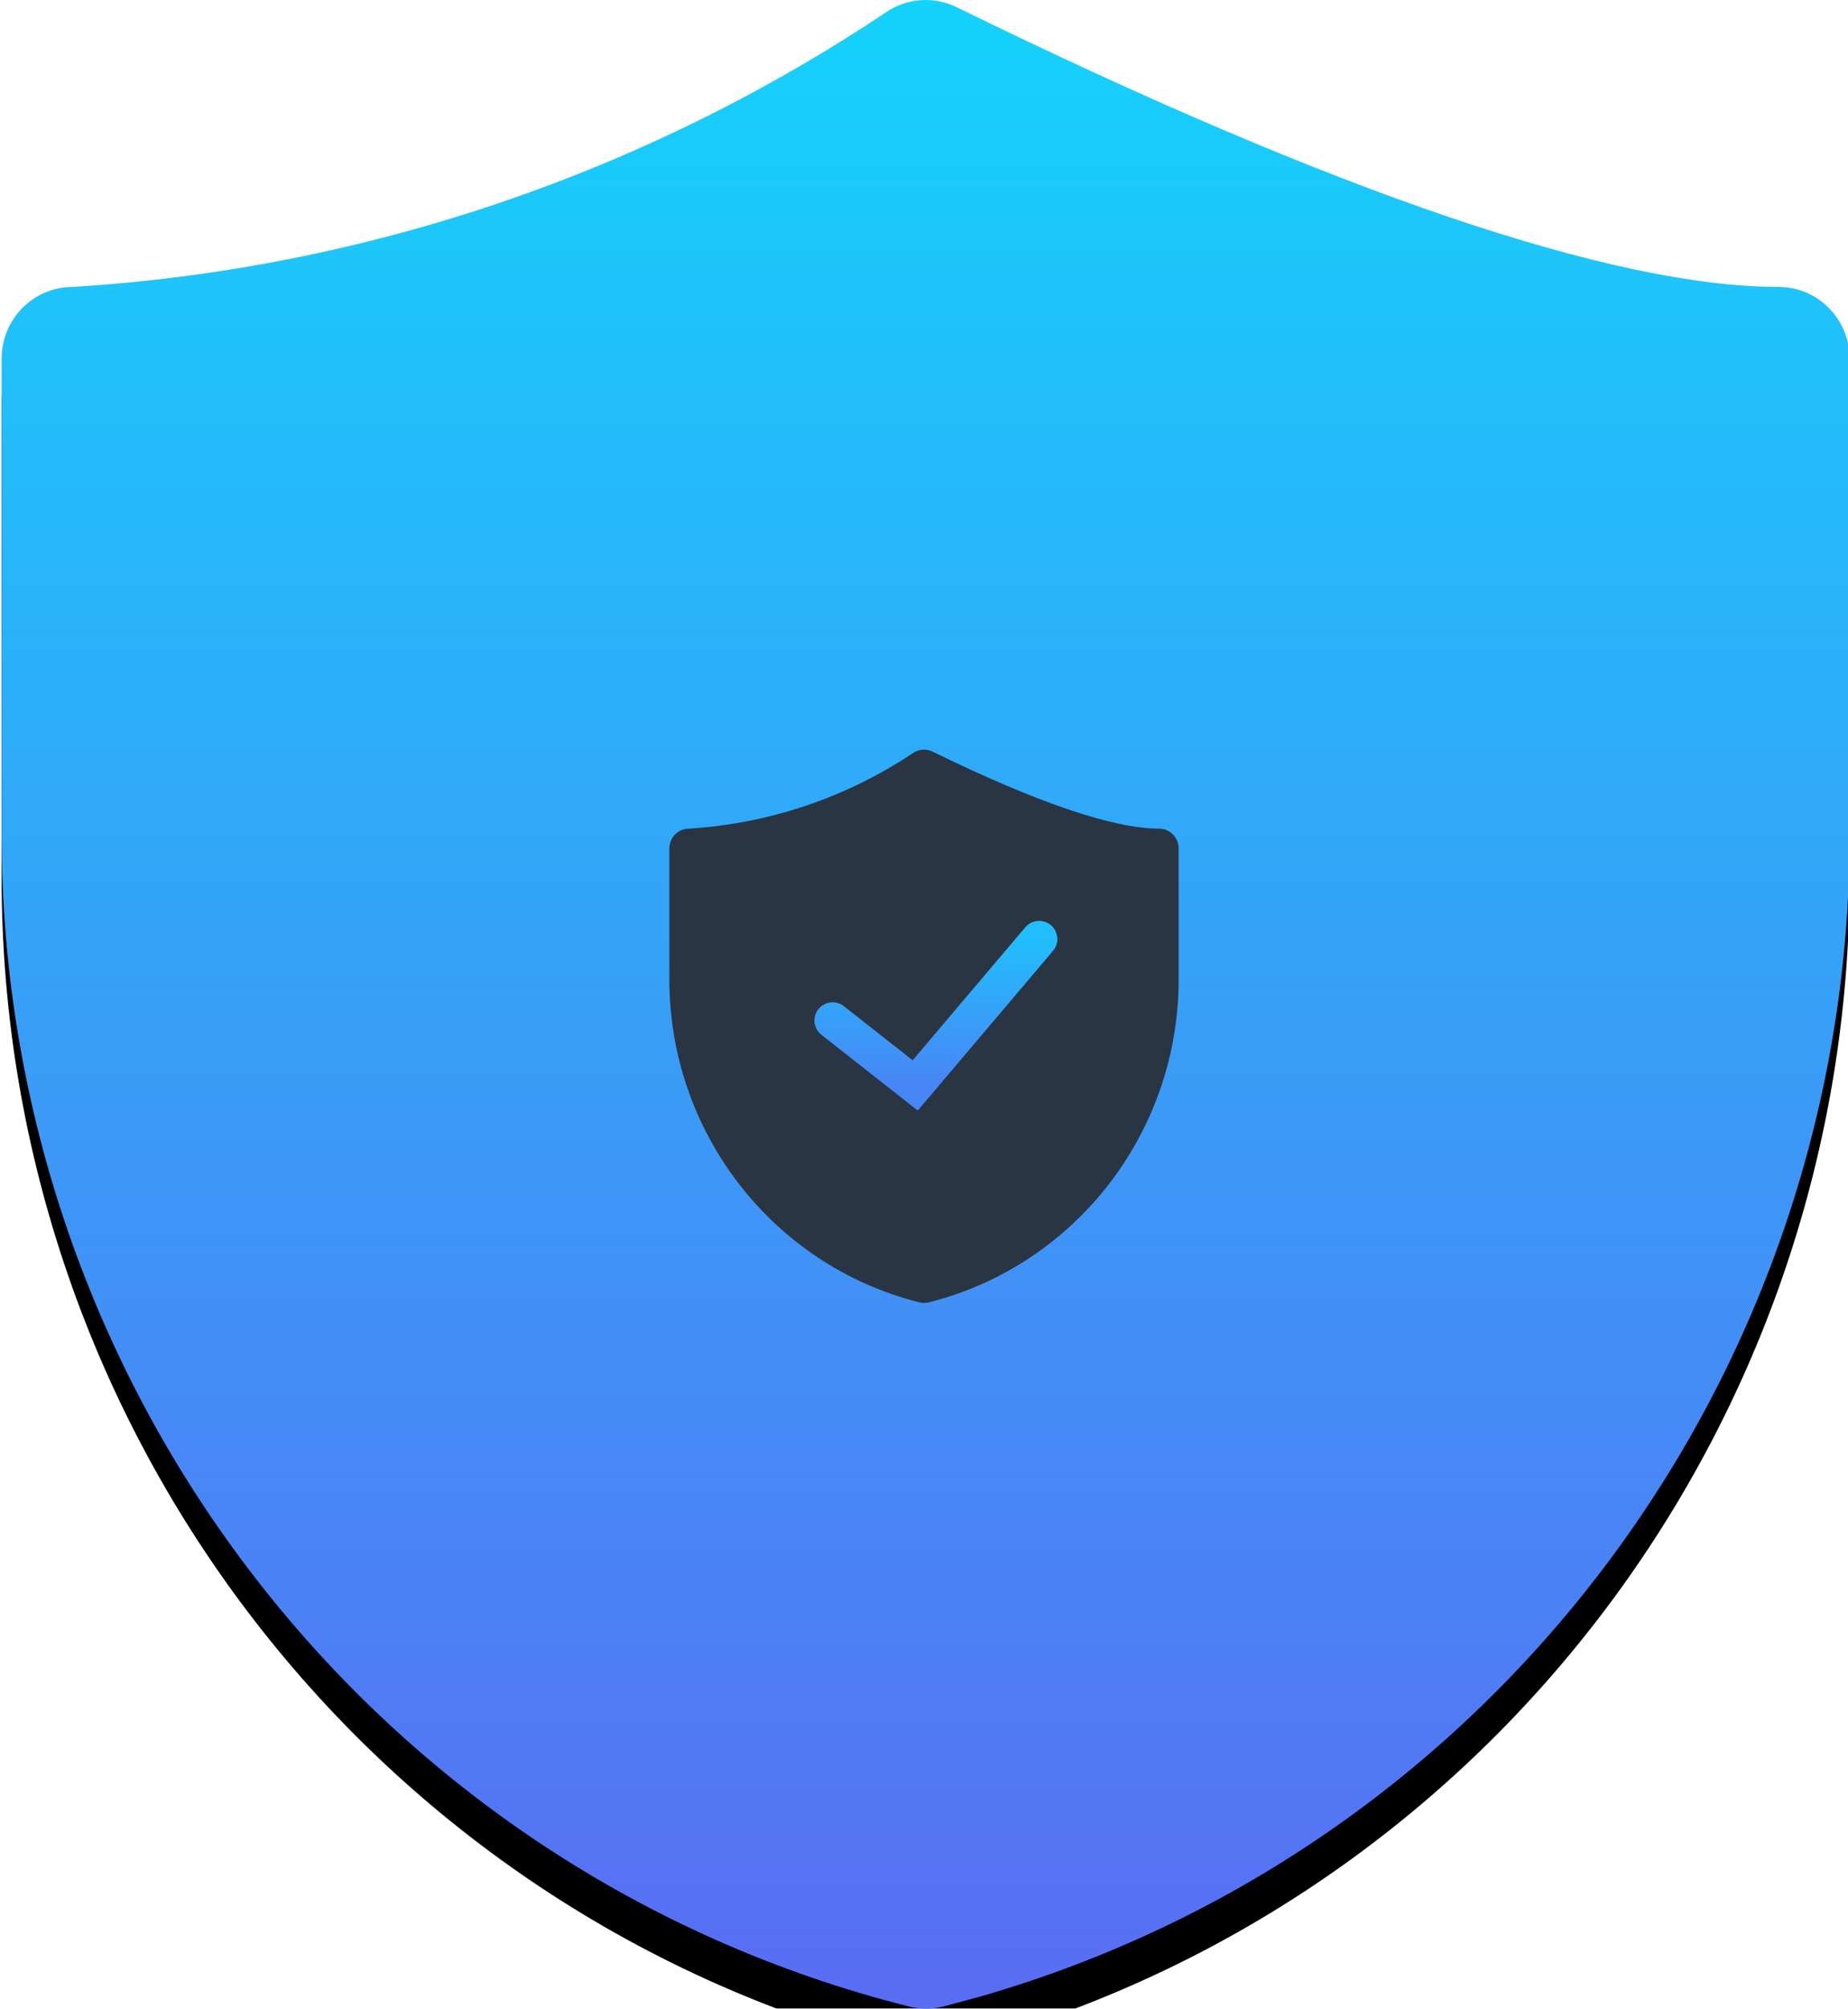 <?xml version="1.0" encoding="UTF-8"?>
<svg width="254px" height="276px" viewBox="0 0 254 276" version="1.1" xmlns="http://www.w3.org/2000/svg" xmlns:xlink="http://www.w3.org/1999/xlink">
    <!-- Generator: Sketch 59.1 (86144) - https://sketch.com -->
    <title>主机布防</title>
    <desc>Created with Sketch.</desc>
    <defs>
        <linearGradient x1="61.565%" y1="-28.726%" x2="61.565%" y2="100%" id="linearGradient-1">
            <stop stop-color="#00F0FF" offset="0%"></stop>
            <stop stop-color="#5A6CF3" offset="100%"></stop>
        </linearGradient>
        <path d="M122.24,1.379 C88.803,23.825 50.078,36.95 9.991,39.426 C4.596,39.426 0.222,43.839 0.222,49.282 L0.222,114.631 C0.219,190.81 51.607,257.214 124.858,275.687 C126.46,276.104 128.141,276.104 129.743,275.687 L134.627,274.366 C205.396,254.073 254.222,188.86 254.222,114.631 L254.222,49.282 C254.222,43.839 249.848,39.426 244.453,39.426 C221.925,39.426 183.884,26.652 131.482,0.985 C128.531,-0.456 125.06,-0.308 122.24,1.379 Z" id="path-2"></path>
        <filter x="-60.2%" y="-53.3%" width="220.5%" height="210.9%" filterUnits="objectBoundingBox" id="filter-3">
            <feOffset dx="0" dy="6" in="SourceAlpha" result="shadowOffsetOuter1"></feOffset>
            <feGaussianBlur stdDeviation="50" in="shadowOffsetOuter1" result="shadowBlurOuter1"></feGaussianBlur>
            <feColorMatrix values="0 0 0 0 0.125   0 0 0 0 0.128   0 0 0 0 0.129  0 0 0 0.1 0" type="matrix" in="shadowBlurOuter1"></feColorMatrix>
        </filter>
        <linearGradient x1="50%" y1="0%" x2="50%" y2="100%" id="linearGradient-4">
            <stop stop-color="#22BEFB" offset="0%"></stop>
            <stop stop-color="#4885F5" offset="100%"></stop>
        </linearGradient>
    </defs>
    <g id="页面-1" stroke="none" stroke-width="1" fill="none" fill-rule="evenodd">
        <g id="切图暗色" transform="translate(-342, -227)">
            <g id="编组" transform="translate(38, 96)">
                <g id="主机布防" transform="translate(304, 131)">
                    <g id="路径">
                        <use fill="black" fill-opacity="1" filter="url(#filter-3)" xlink:href="#path-2"></use>
                        <use fill="url(#linearGradient-1)" fill-rule="evenodd" xlink:href="#path-2"></use>
                    </g>
                    <path d="M125.627,103.38 C116.412,109.563 105.74,113.179 94.692,113.861 C93.205,113.861 92,115.077 92,116.577 L92,134.579 C91.999,155.566 106.161,173.859 126.348,178.948 C126.79,179.063 127.253,179.063 127.695,178.948 L129.041,178.584 C148.544,172.994 162,155.028 162,134.579 L162,116.577 C162,115.077 160.795,113.861 159.308,113.861 C153.099,113.861 142.615,110.342 128.174,103.271 C127.361,102.874 126.404,102.915 125.627,103.38 Z" id="路径" fill="#2A3544" fill-rule="nonzero"></path>
                    <polyline id="路径-3" stroke="url(#linearGradient-4)" stroke-width="5" stroke-linecap="round" points="114.444 140.222 125.79 149.143 142.827 129.032"></polyline>
                </g>
            </g>
        </g>
    </g>
</svg>